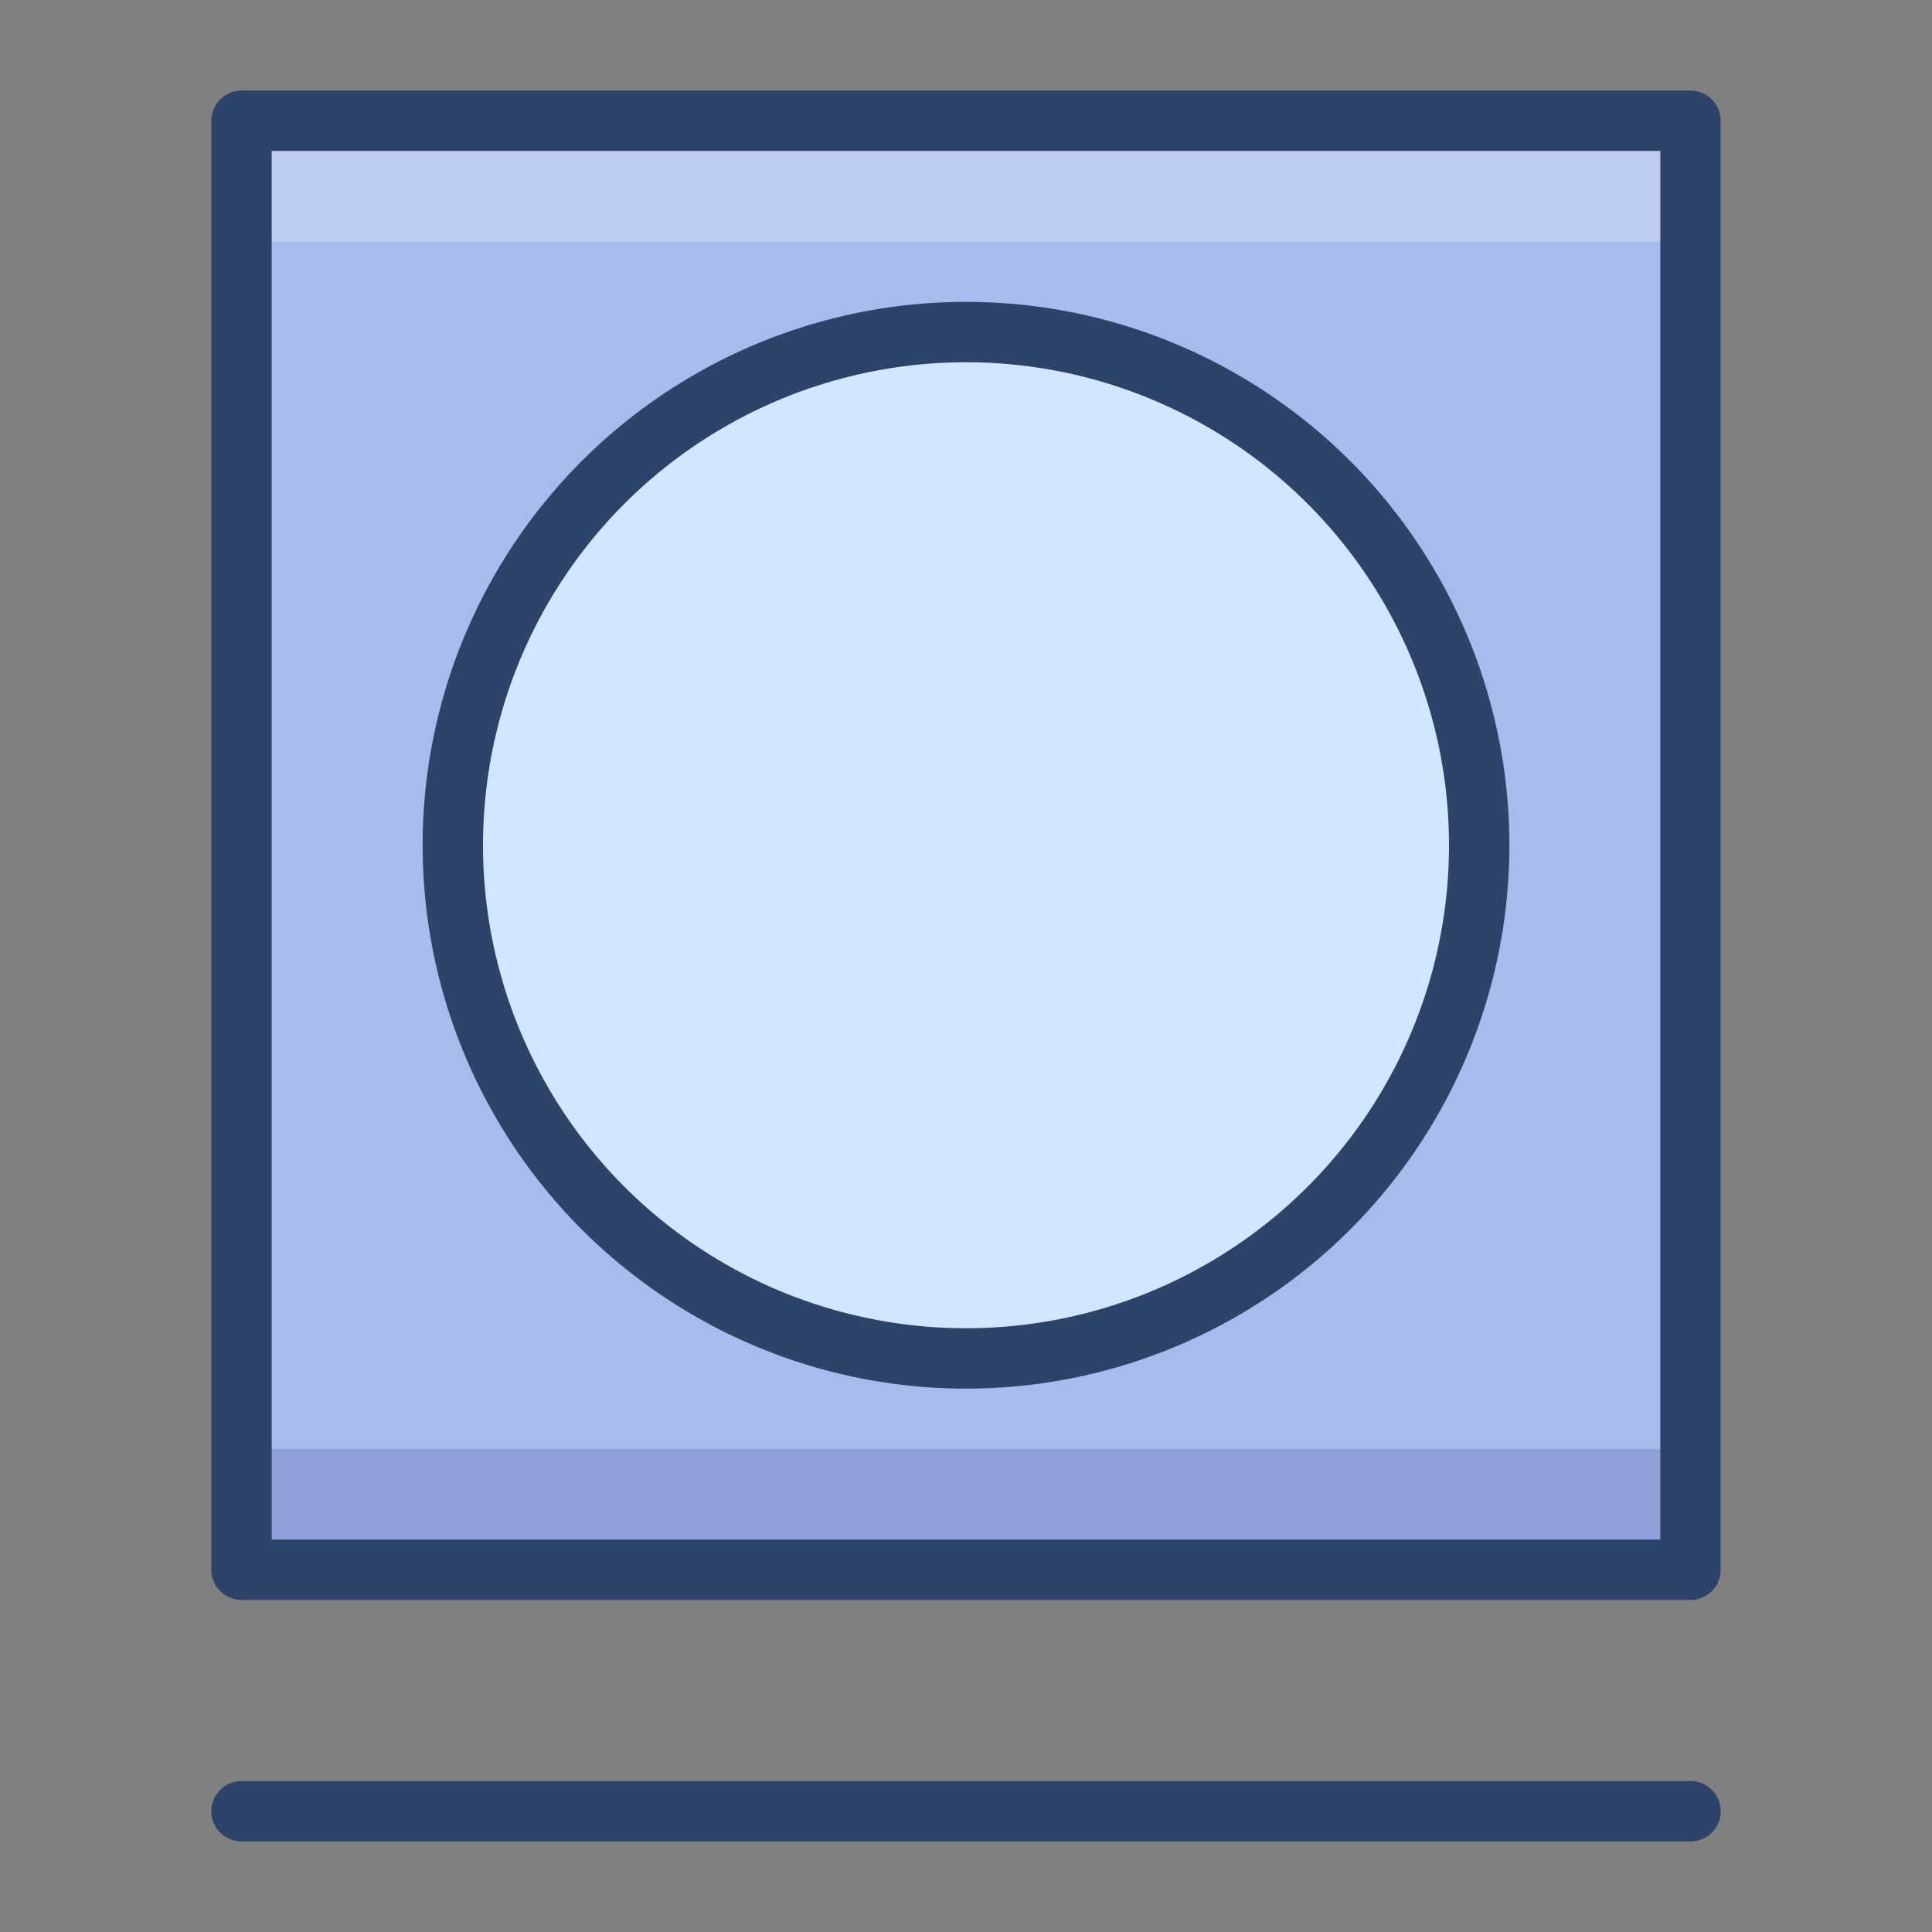 <svg xmlns="http://www.w3.org/2000/svg" viewBox="0 0 64 64" aria-labelledby="title" aria-describedby="desc"><rect x="0" y="0" width="64" height="64" fill="#808080" stroke="none"/><path data-name="layer2" fill="#a8bbed" d="M8 4h48v48H8z"/><circle data-name="layer1" cx="32" cy="28" r="17" fill="#d2e7ff"/><path data-name="opacity" fill="#fff" opacity=".25" d="M8 4h48v4H8z"/><path data-name="opacity" fill="#000064" opacity=".15" d="M8 48h48v4H8z"/><path data-name="stroke" fill="none" stroke="#2e4369" stroke-linecap="round" stroke-miterlimit="10" stroke-width="2" d="M8 4h48v48H8z" stroke-linejoin="round"/><circle data-name="stroke" cx="32" cy="28" r="17" fill="none" stroke="#2e4369" stroke-linecap="round" stroke-miterlimit="10" stroke-width="2" stroke-linejoin="round"/><path data-name="stroke" fill="none" stroke="#2e4369" stroke-linecap="round" stroke-miterlimit="10" stroke-width="2" d="M8 60h48" stroke-linejoin="round"/></svg>